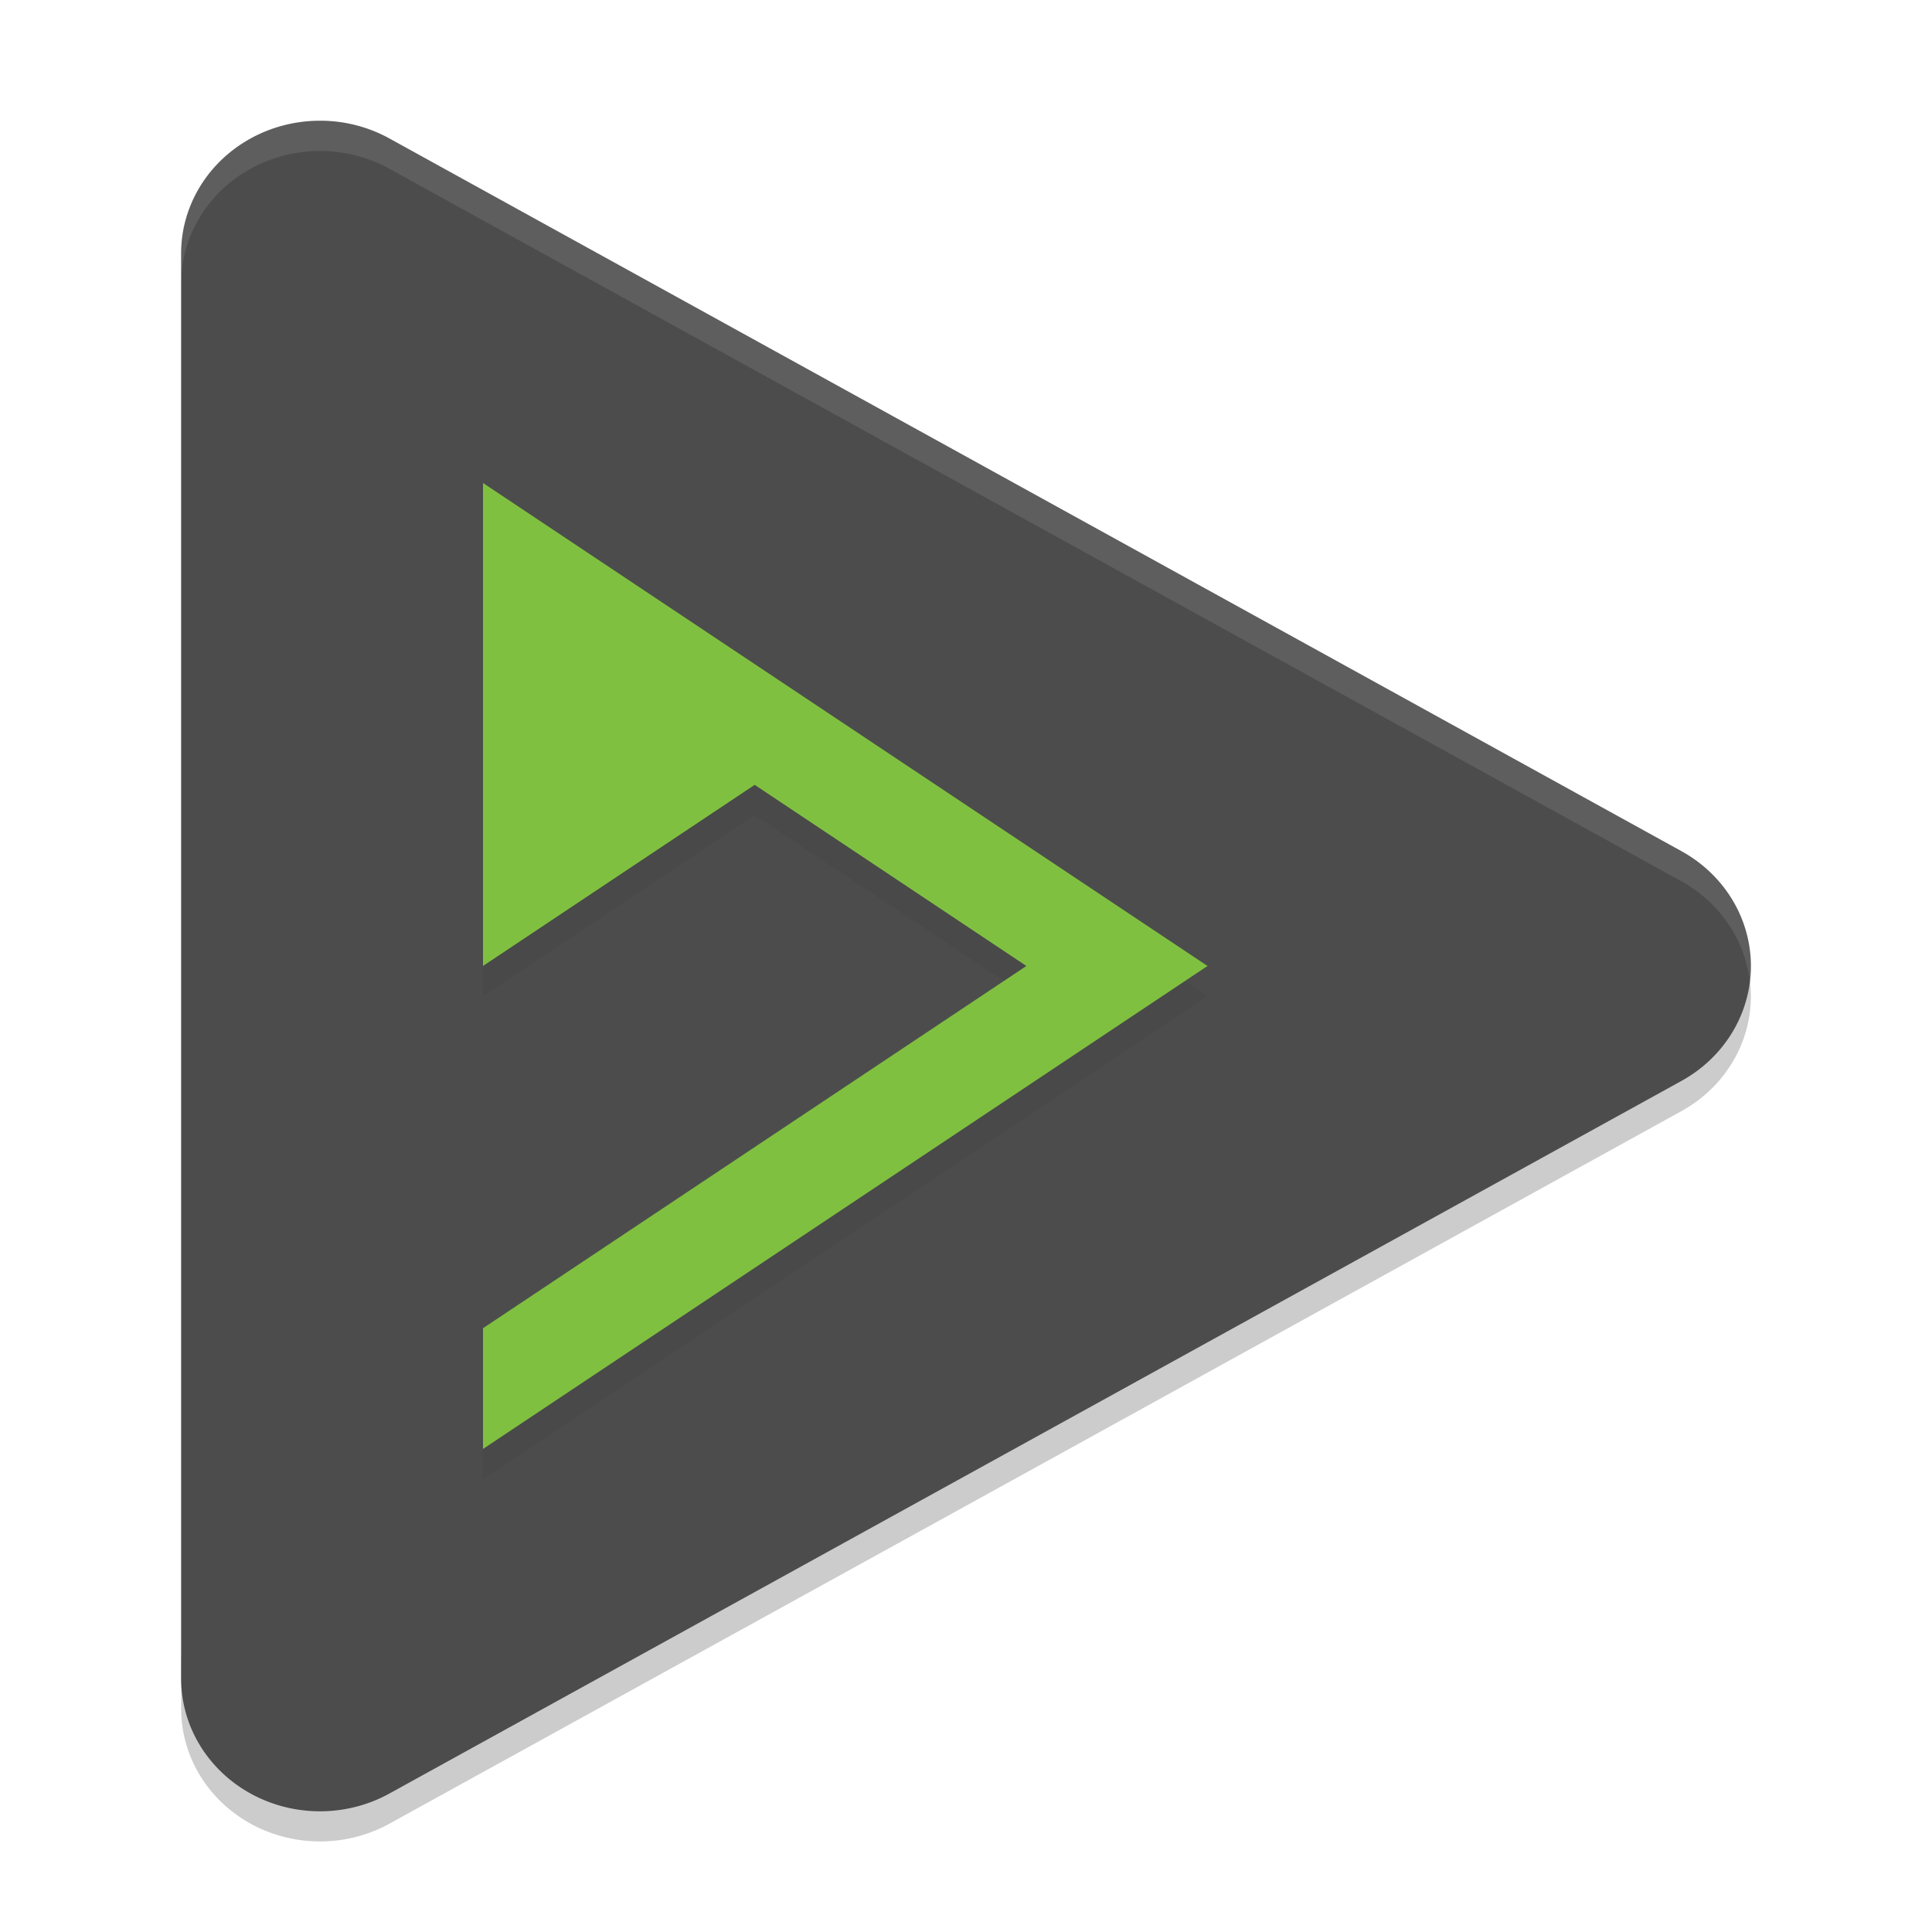 <?xml version="1.0" encoding="UTF-8" standalone="no"?>
<svg xmlns="http://www.w3.org/2000/svg" height="64" width="64" version="1">
 <path style="opacity:0.2" d="M 57.877,31.999 A 4.6,4.394 0 0 1 55.701,34.808 L 34.303,46.609 12.9,58.41 A 4.6,4.394 0 0 1 6.002,54.609 l 0,2 a 4.6,4.394 0 0 0 6.897,3.804 L 34.301,48.613 55.702,36.806 a 4.6,4.394 0 0 0 2.176,-4.808 z"/>
 <path style="fill:#4c4c4c" d="M 10.706,4.001 A 4.6,4.394 0 0 0 6,8.394 l 0,47.217 A 4.6,4.394 0 0 0 12.9,59.413 L 34.3,47.611 55.7,35.807 a 4.6,4.394 0 0 0 0,-7.611 L 34.3,16.391 12.9,4.587 A 4.6,4.394 0 0 0 10.706,4 Z"/>
 <path style="opacity:0.2;fill-rule:evenodd;filter:url(#filter3929)" d="m 16,16.999 0,16 9,-6 9,6 -18,12 0,4 L 40.001,33 28,25 16,16.999 Z"/>
 <path style="fill:#80c040;fill-rule:evenodd;filter:url(#filter3929)" d="m 16,15.999 0,16 9,-6 9,6 -18,12 0,4 L 40.001,31.999 28,23.999 16,15.999 Z"/>
 <path style="opacity:0.1;fill:#ffffff" d="M 10.707 4.002 A 4.6 4.394 0 0 0 6 8.393 L 6 9.395 A 4.6 4.394 0 0 1 10.707 5.004 A 4.6 4.394 0 0 1 12.898 5.59 L 34.301 17.395 L 55.701 29.195 A 4.6 4.394 0 0 1 57.963 32.51 A 4.6 4.394 0 0 0 55.701 28.195 L 34.301 16.395 L 12.898 4.588 A 4.6 4.394 0 0 0 10.707 4.002 z"/>
</svg>
